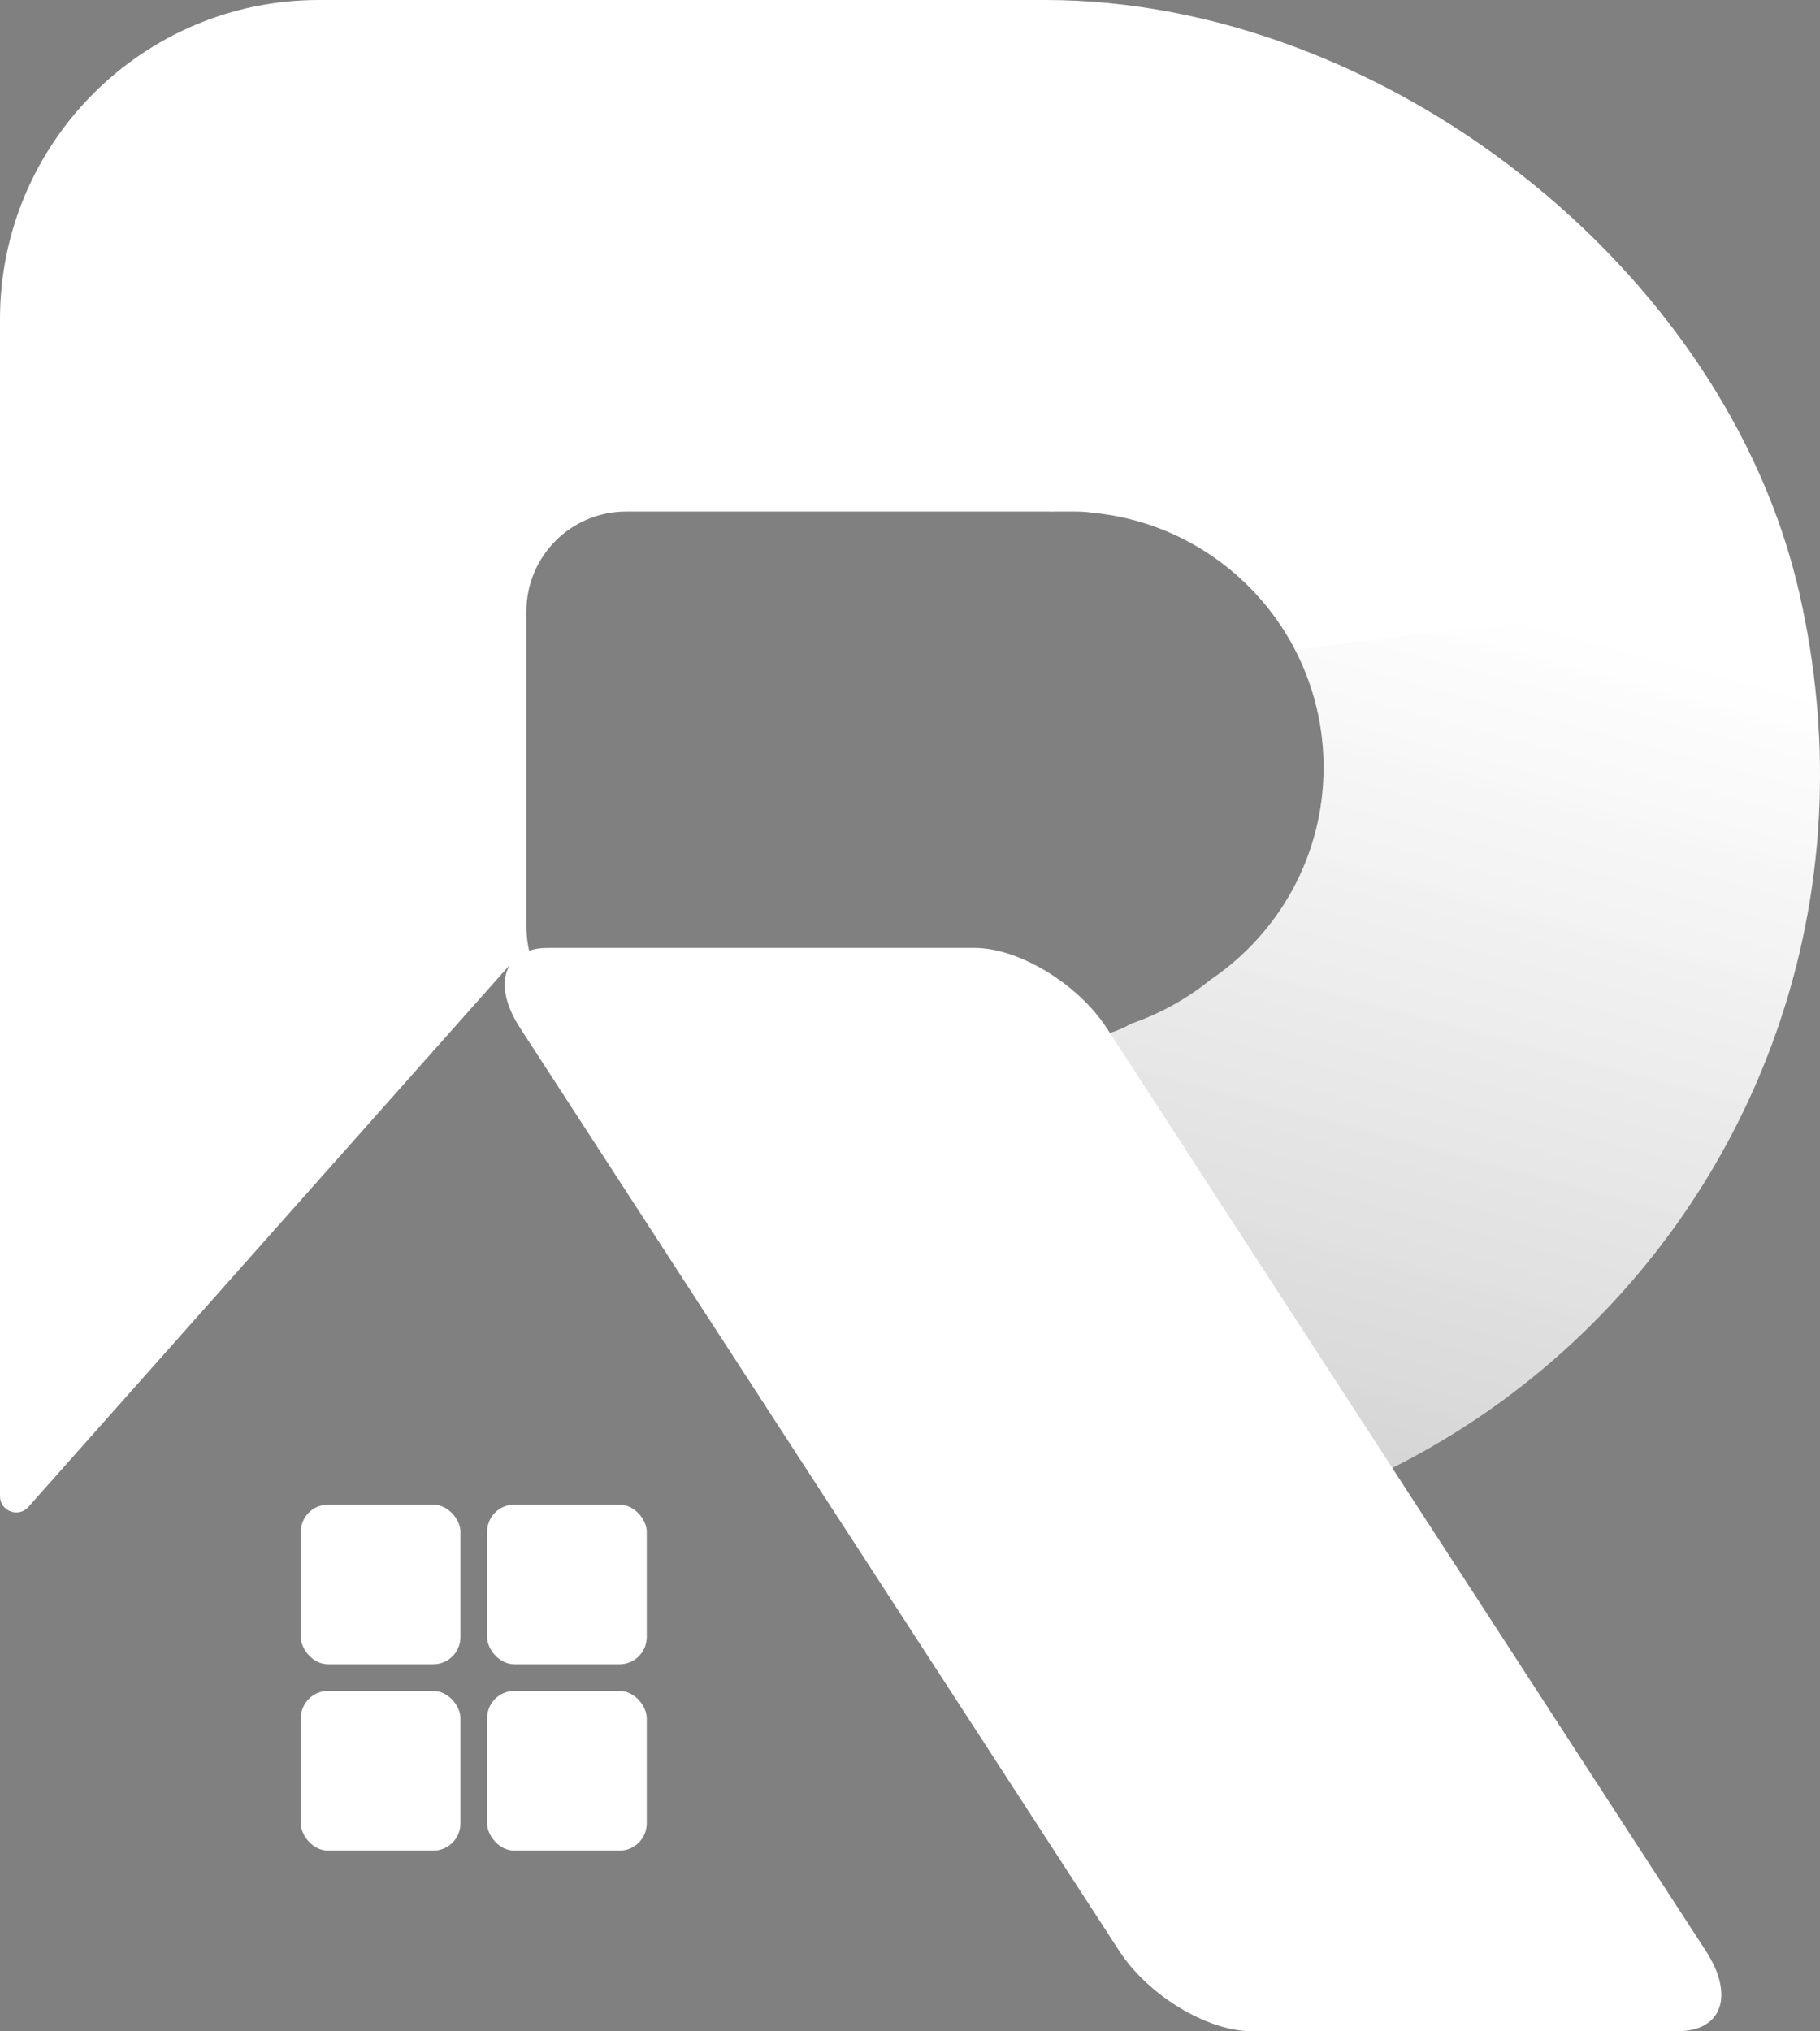<?xml version="1.0" encoding="UTF-8"?><svg id="Layer_1" xmlns="http://www.w3.org/2000/svg" xmlns:xlink="http://www.w3.org/1999/xlink" viewBox="0 0 1578.06 1760.65"><rect x="0" y="0" width="1578.06" height="1760.65" fill="#808080" stroke="none"/><defs><linearGradient id="linear-gradient" x1="1143.56" y1="478.55" x2="887.81" y2="1433.05" gradientUnits="userSpaceOnUse"><stop offset="0" stop-color="#fff" stop-opacity=".6"/><stop offset="1" stop-color="#231f20" stop-opacity=".7"/></linearGradient></defs><path d="m912.93,443.42v.13c-2.22-.13-4.3-.13-6.52-.13h6.52Z" fill="#fff"/><path d="m906.41,899.89c2.22,0,4.3,0,6.52-.13v.13h-6.52Z" fill="#fff"/><path d="m912.93,443.42v.13c-2.22-.13-4.3-.13-6.52-.13h6.52Z" fill="#fff" opacity=".23"/><path d="m1560.46,515.45c55.38,245.86-24.12,476.25-179.07,631.19-121.55,121.55-289.53,196.67-474.98,196.67h-112.46c-7.01,0-12.71-5.19-13.87-12.11-1.6-9.56-5.13-18.9-10.74-27.54l-249.2-384.57c-6.8-10.49,2.58-23.31,14.85-20.95,5.99,1.15,12.17,1.75,18.51,1.75h379.78c17.35,0,33.65-4.57,47.6-12.52,25.3-8.74,48.65-21.78,68.99-38.34.26-.13.52-.39.65-.39,58.69-40.04,97.16-107.2,97.16-183.5,0-114.77-87.25-209.19-199.02-220.54-.13,0-.39-.13-.52,0-4.83-.78-9.78-1.17-14.87-1.17h-390.37c-47.74,0-86.44,38.7-86.44,86.44v273c0,13.69,2.87,26.74,7.96,38.47-2.46-1.87-5.04-3.56-7.72-5.07-5.7-3.22-12.94-1.83-17.29,3.07L24.58,1306.25c-8.59,9.67-24.58,3.59-24.58-9.34V276.72C0,123.89,123.89,0,276.72,0h629.49c291.59,0,590.18,230.98,654.26,515.45Z" fill="#fff"/><path d="m1558.62,508.16c-55.66,8.54-111.37,16.62-167.14,23.79-89.15,11.46-179.48,18.33-268.59,31.42,15.79,30.49,24.79,65.06,24.79,101.76,0,76.29-38.48,143.46-97.16,183.5-.13,0-.39.26-.65.39-20.35,16.56-43.69,29.61-68.99,38.34-13.95,7.96-30.25,12.52-47.6,12.52h-379.78c-6.34,0-12.52-.6-18.51-1.75-12.27-2.36-21.65,10.47-14.85,20.95l249.2,384.57c5.6,8.64,9.13,17.98,10.73,27.54,1.16,6.91,6.86,12.11,13.88,12.11h112.46c185.45,0,353.44-75.12,474.98-196.67,154.94-154.94,234.44-385.33,179.07-631.19-.55-2.44-1.25-4.85-1.84-7.29Z" fill="url(#linear-gradient)" opacity=".36"/><path d="m912.93,443.42v.13c-2.22-.13-4.3-.13-6.52-.13h6.52Z" fill="#fff" opacity=".23"/><path d="m912.93,443.42v.13c-2.22-.13-4.3-.13-6.52-.13h6.52Z" fill="#fff"/><path d="m1454.8,1760.65h-369.61c-38.39,0-89.72-31.12-114.65-69.51L451.02,891.15c-24.93-38.39-14.02-69.51,24.37-69.51h369.61c38.39,0,89.72,31.12,114.65,69.51l519.52,799.99c24.93,38.39,14.02,69.51-24.37,69.51Z" fill="#fff"/><rect x="422.36" y="1304.19" width="138.44" height="138.44" rx="23.64" ry="23.64" fill="#fff"/><rect x="422.36" y="1465.7" width="138.44" height="138.44" rx="23.64" ry="23.64" fill="#fff"/><rect x="260.84" y="1304.19" width="138.44" height="138.44" rx="23.64" ry="23.64" fill="#fff"/><rect x="260.84" y="1465.7" width="138.44" height="138.44" rx="23.64" ry="23.64" fill="#fff"/></svg>